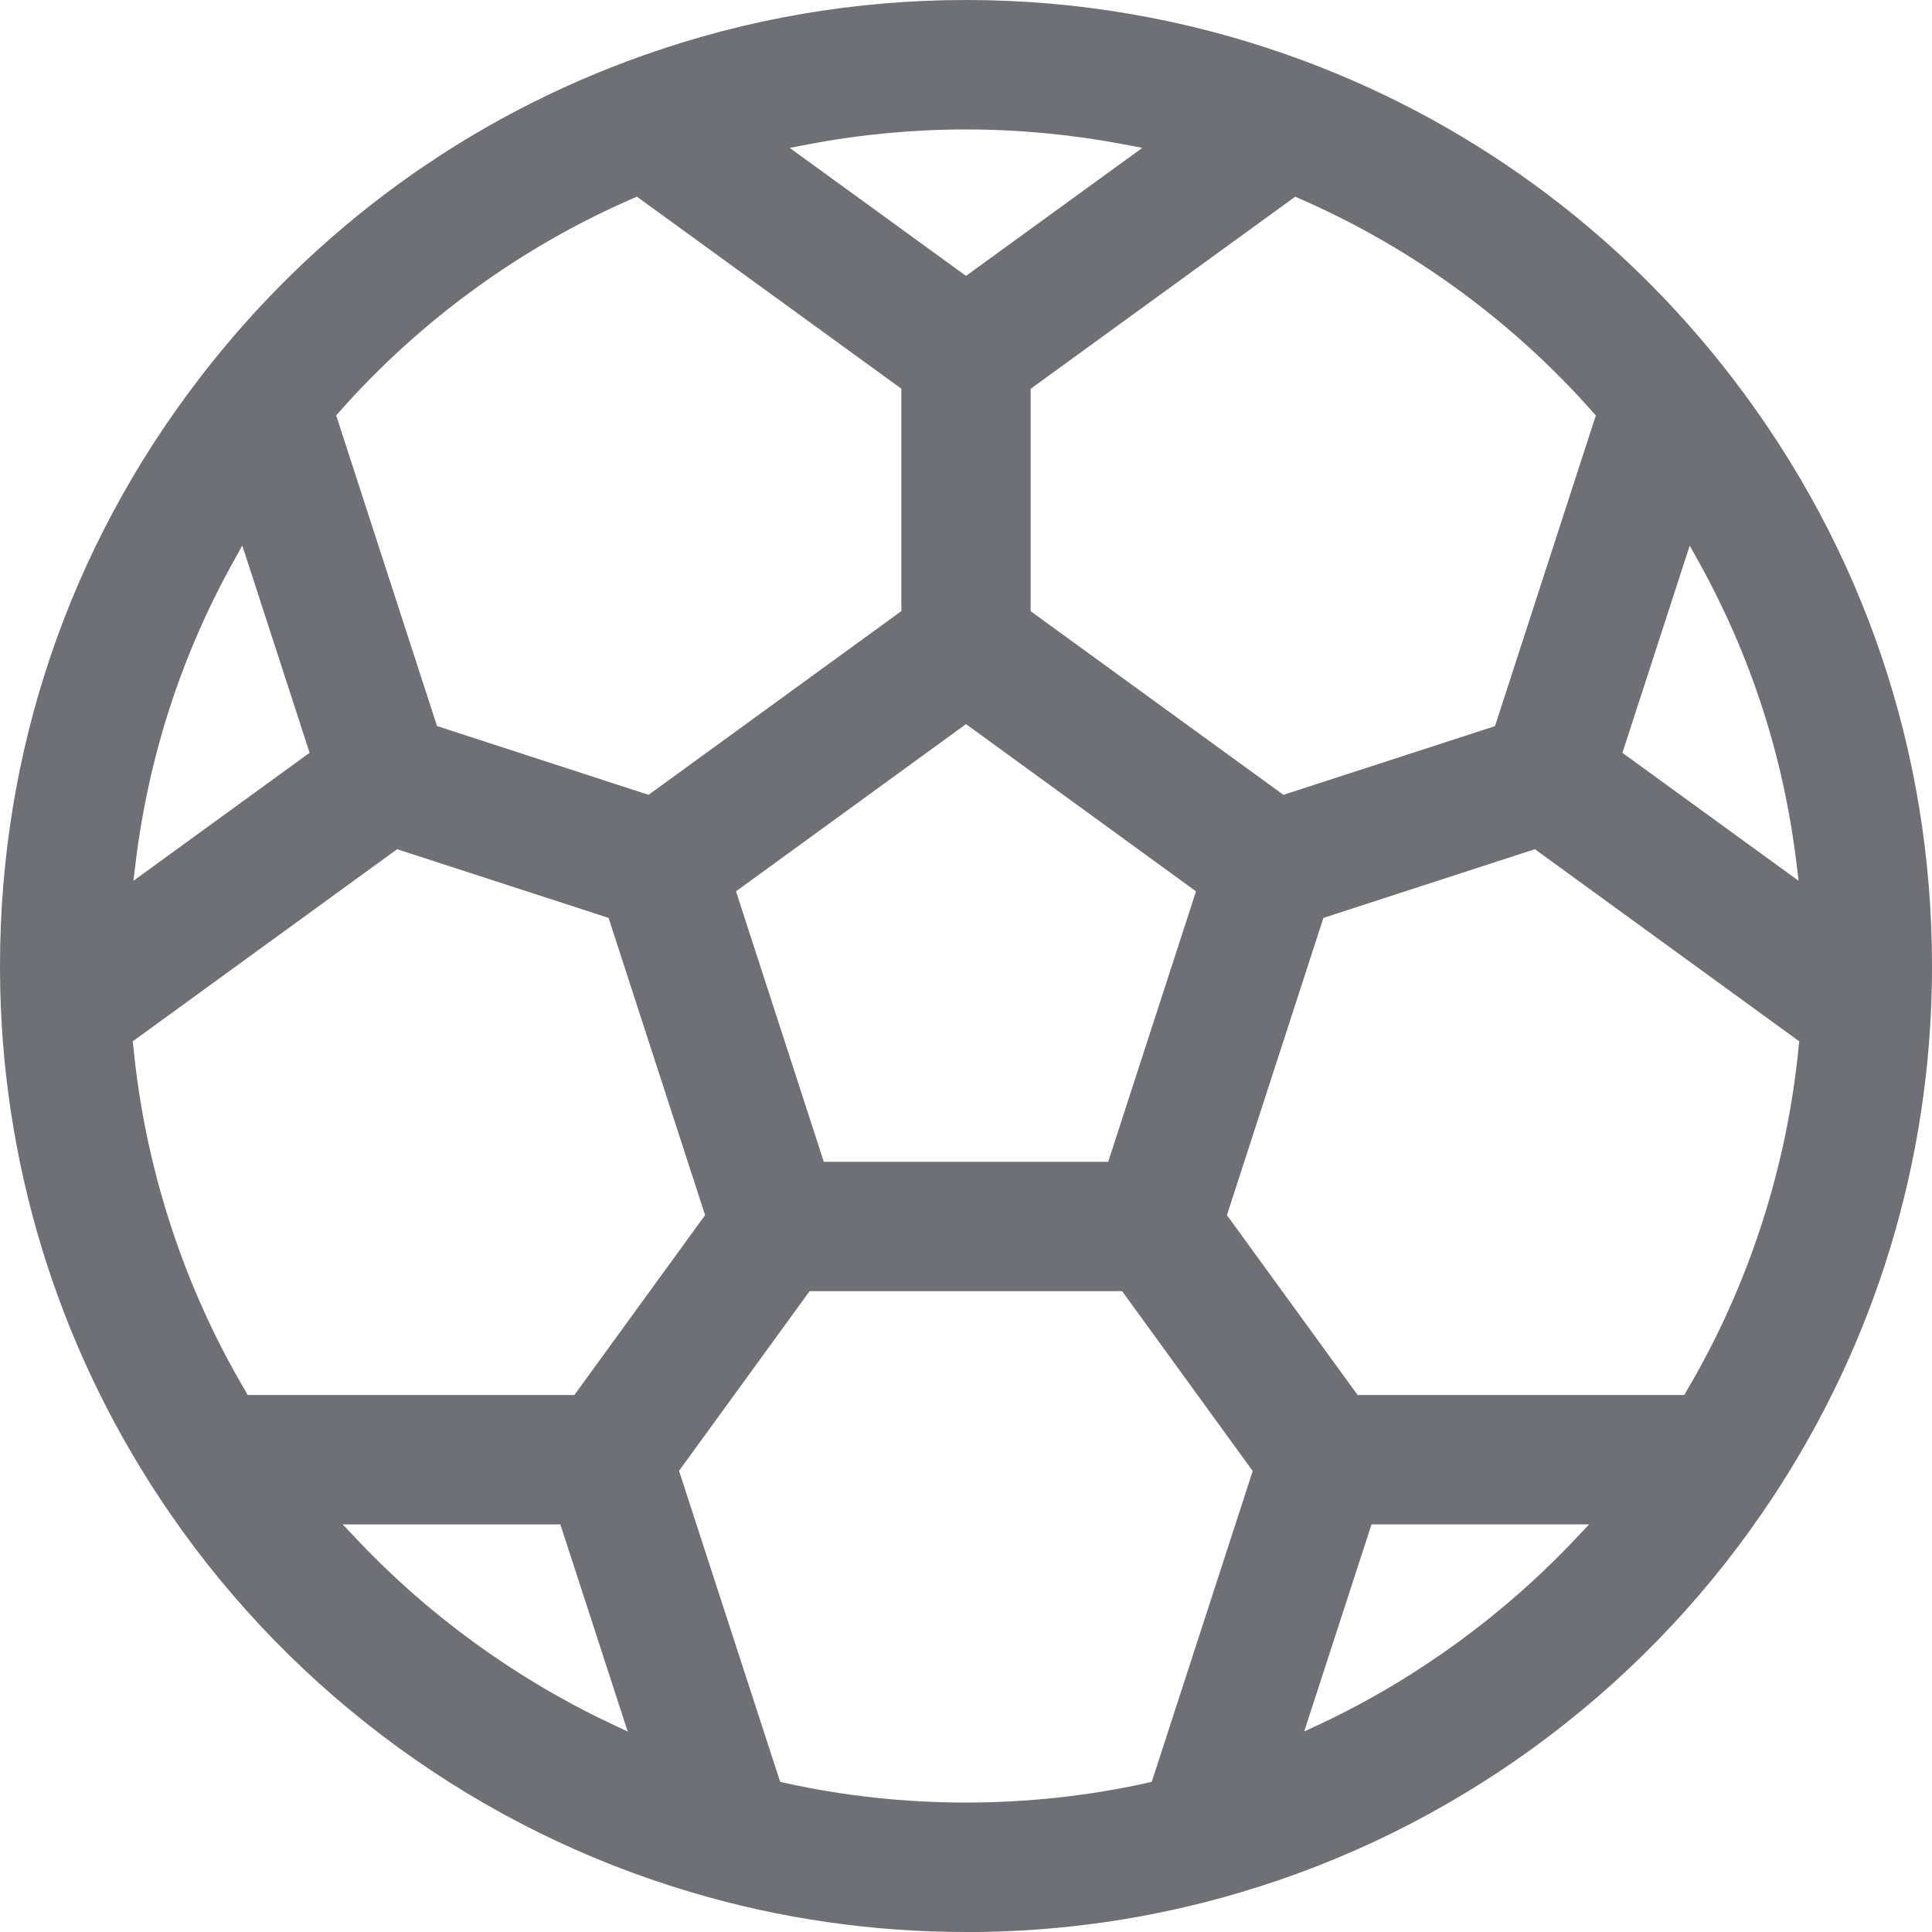 <svg width="20" height="20" viewBox="0 0 20 20" fill="none" xmlns="http://www.w3.org/2000/svg">
<g clip-path="url(#clip0_5833_193634)">
<path d="M10 20C9.028 20 8.072 19.861 7.155 19.588C4.972 18.943 3.056 17.55 1.761 15.668C0.66 14.072 0.052 12.202 0.003 10.259V10.247C0.001 10.164 0 10.083 0 10C0 7.779 0.714 5.675 2.065 3.916C3.249 2.372 4.84 1.215 6.667 0.571C7.737 0.192 8.859 0 10 0C11.141 0 12.264 0.192 13.334 0.57C15.16 1.214 16.752 2.372 17.936 3.916C19.286 5.675 20 7.779 20 10C20 10.083 19.999 10.165 19.997 10.249V10.258C19.948 12.203 19.339 14.073 18.238 15.668C16.944 17.551 15.028 18.943 12.844 19.589C11.929 19.862 10.972 20.001 10.001 20.001L10 20ZM7.03 15.228L8.076 18.445L8.125 18.457C8.737 18.592 9.367 18.66 9.999 18.66C10.631 18.66 11.262 18.592 11.873 18.457L11.923 18.445L12.968 15.228L11.616 13.366H8.381L7.028 15.228H7.03ZM13.502 17.924L13.69 17.836C14.664 17.375 15.569 16.716 16.308 15.931L16.451 15.78H14.198L13.501 17.924L13.502 17.924ZM3.691 15.932C4.43 16.717 5.336 17.376 6.31 17.836L6.498 17.925L5.801 15.781H3.548L3.691 15.932V15.932ZM13.7 9.502L12.701 12.579L14.054 14.441H17.436L17.461 14.396C18.1 13.316 18.5 12.083 18.62 10.83L18.626 10.78L15.889 8.791L13.7 9.502ZM1.374 10.78L1.38 10.83C1.5 12.083 1.9 13.316 2.539 14.396L2.564 14.441H5.946L7.299 12.579L6.3 9.502L4.111 8.791L1.374 10.78ZM7.619 9.227L8.528 12.027H11.472L12.381 9.227L10 7.496L7.619 9.227ZM2.408 5.828C1.878 6.786 1.541 7.824 1.406 8.914L1.381 9.118L3.205 7.793L2.508 5.647L2.408 5.828V5.828ZM16.795 7.793L18.619 9.118L18.594 8.914C18.46 7.824 18.123 6.787 17.592 5.828L17.492 5.648L16.795 7.794V7.793ZM10.669 4.025V6.327L13.286 8.228L15.476 7.517L16.52 4.301L16.486 4.263C15.653 3.32 14.604 2.557 13.455 2.057L13.408 2.036L10.669 4.025ZM6.545 2.057C5.395 2.556 4.347 3.319 3.514 4.262L3.48 4.3L4.524 7.516L6.714 8.228L9.331 6.326V4.024L6.593 2.036L6.546 2.056L6.545 2.057ZM10 1.34C9.456 1.34 8.91 1.391 8.379 1.492L8.175 1.531L10 2.856L11.825 1.531L11.621 1.492C11.09 1.392 10.545 1.34 10 1.34Z" fill="#6F7076"/>
</g>
<defs>
<clipPath id="clip0_5833_193634">
<rect width="20" height="20" fill="white"/>
</clipPath>
</defs>
</svg>
